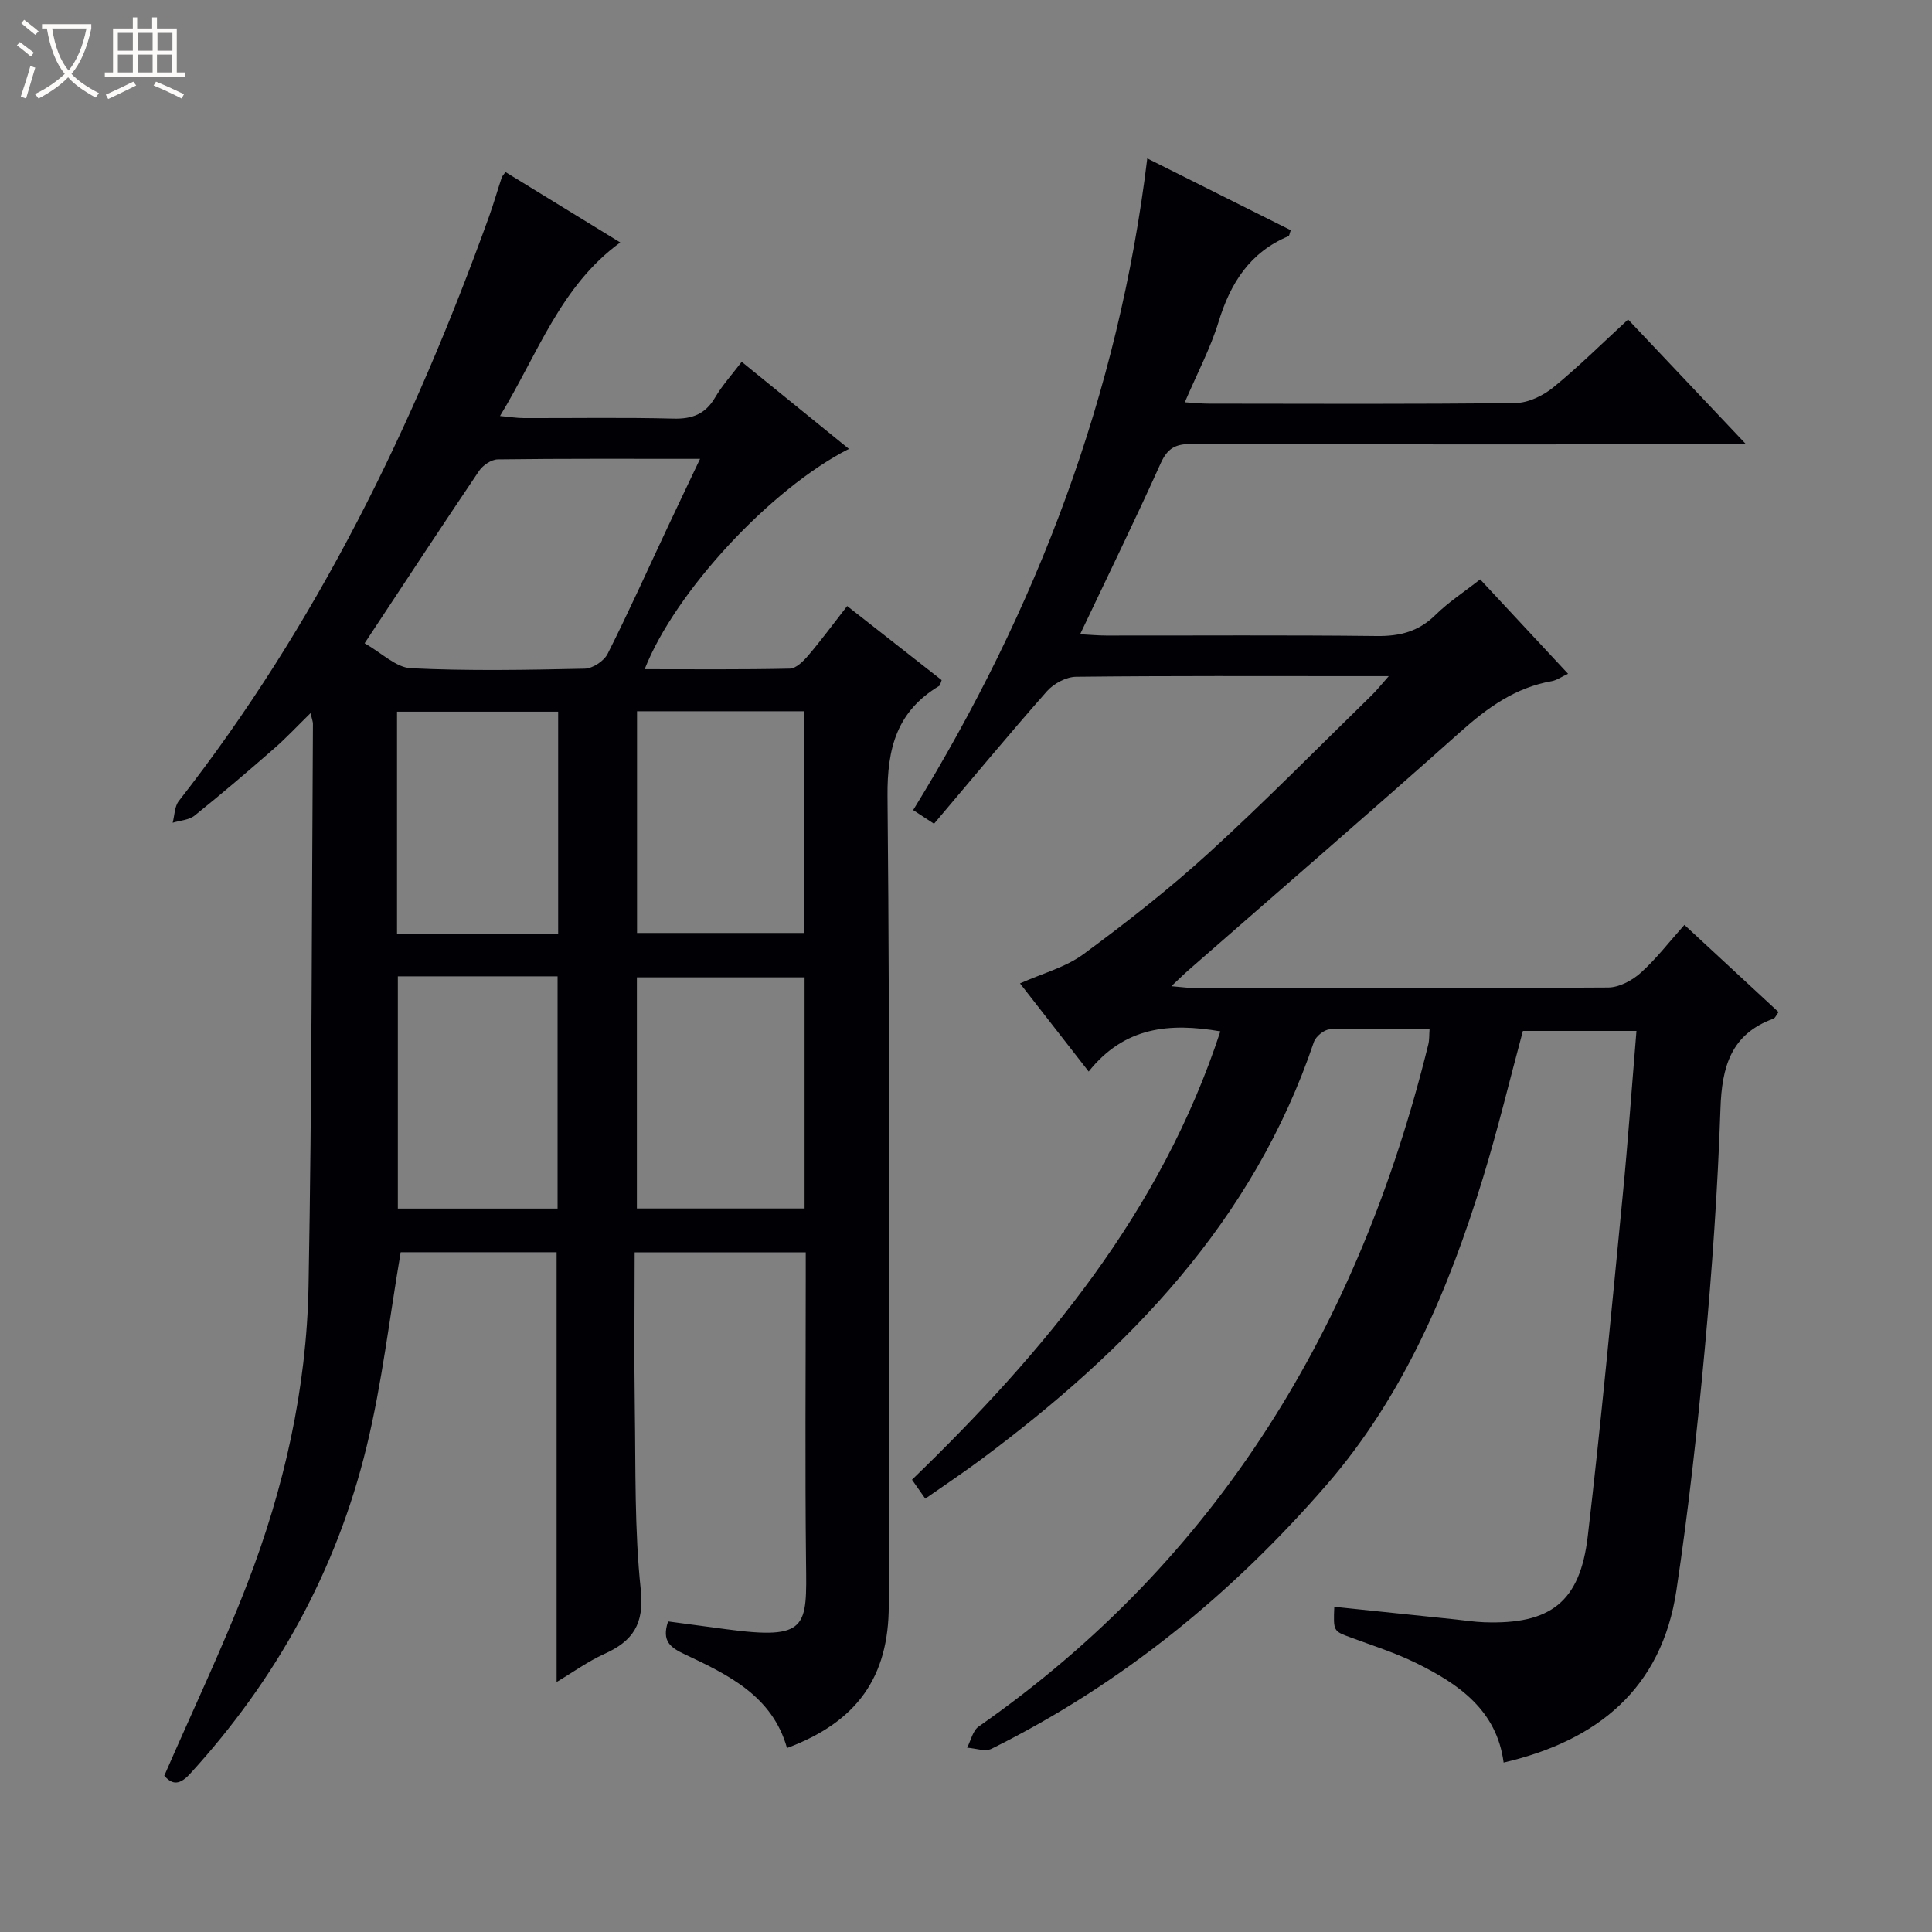 <svg enable-background="new 0 0 400 400" viewBox="0 0 400 400" xmlns="http://www.w3.org/2000/svg"><rect x="0" y="0" width="400" height="400" fill="#808080" stroke="none"/><path d="m6.4 11.7c-1-.8-1.9-1.6-2.9-2.3l.6-.7c.9.7 1.9 1.4 2.9 2.2zm-2.1 8.3c.7-2.1 1.4-4.2 2-6.4.2.1.6.3 1 .4-.7 2.3-1.3 4.4-1.9 6.4zm3-12.8c-1.1-.9-2.1-1.7-2.9-2.4l.6-.7c1 .8 2 1.5 3 2.4zm1.4-1.3v-.9h10.2v.9c-.9 4.2-2.3 7.3-4.1 9.4 1.3 1.4 3.2 2.7 5.7 4-.2.2-.4.5-.7.9-2.5-1.4-4.4-2.7-5.7-4.2-1.4 1.5-3.5 3-6.1 4.4 0 0 0 0-.1-.1-.3-.4-.5-.7-.7-.8 2.7-1.3 4.7-2.8 6.2-4.2-1.8-2.2-3-5.3-3.7-9.4zm9.2 0h-7.1c.6 3.8 1.7 6.7 3.4 8.7 1.7-2.1 2.9-4.8 3.7-8.7z" fill="#fcfbfa"/><path d="m31.6 3.6h.9v2.3h4.1v9.1h1.7v.9h-16.6v-.9h1.7v-9.1h4.1v-2.3h.9v2.3h3.1v-2.3zm-4 13.3.6.8c-1.9.9-3.8 1.9-5.8 2.8-.2-.3-.3-.6-.5-.9 2-.9 3.9-1.8 5.7-2.7zm-3.2-10.1v3.7h3.1v-3.7zm0 4.5v3.7h3.1v-3.7zm4.1-4.5v3.7h3.1v-3.7zm0 4.5v3.7h3.1v-3.7zm9.1 9.1c-2.1-1.1-4.1-2-5.8-2.7l.5-.8c2.2.9 4.1 1.8 5.8 2.6zm-1.9-13.6h-3.1v3.7h3.1zm-3.2 4.5v3.7h3.1v-3.7z" fill="#fcfbfa"/><g fill="#010105"><path d="m115.24 348.24c0-29.97 0-59.35 0-88.98-10.88 0-21.8 0-32.28 0-2.32 13.57-3.86 27.12-7.06 40.26-6.24 25.67-18.71 48.22-36.59 67.77-2.58 2.82-4.05 1.72-5.3.36 5.9-13.56 12.05-26.44 17.17-39.71 7.64-19.8 12.31-40.44 12.7-61.67.71-38.8.66-77.61.91-116.42 0-.45-.2-.91-.5-2.2-2.76 2.7-5.06 5.17-7.59 7.37-5.39 4.71-10.83 9.36-16.41 13.84-1.16.93-3.01 1.01-4.54 1.48.4-1.52.38-3.36 1.27-4.5 28.59-36.54 48.6-77.62 64.24-121.03.95-2.65 1.72-5.36 2.61-8.03.1-.3.36-.55.78-1.16 7.88 4.84 15.78 9.68 23.77 14.58-12.38 9-17.03 23.01-24.9 35.93 2.15.2 3.53.43 4.91.43 10.33.03 20.67-.16 30.99.11 3.92.1 6.62-.94 8.64-4.38 1.5-2.56 3.55-4.8 5.5-7.38 7.4 6.01 14.71 11.94 22.2 18.03-16.16 8.2-35.99 29.55-42.29 45.61 10.17 0 20.11.1 30.05-.12 1.31-.03 2.81-1.54 3.81-2.71 2.69-3.16 5.15-6.5 8.07-10.25 6.69 5.25 13.16 10.32 19.56 15.34-.25.65-.28 1.06-.49 1.19-8.74 5.25-10.82 12.8-10.72 22.92.54 55.82.26 111.65.26 167.48 0 14.81-6.56 24.1-21.07 29.51-3.03-10.77-12.13-15.14-21.16-19.4-2.95-1.39-4.85-2.7-3.46-6.81 3.83.51 7.85 1.05 11.87 1.59 17.19 2.32 16.85-.39 16.69-13.85-.22-19.5-.06-39-.06-58.49 0-1.79 0-3.58 0-5.66-11.92 0-23.34 0-35.42 0 0 10.83-.13 21.62.03 32.4.19 12.48-.08 25.02 1.23 37.4.76 7.16-1.62 10.68-7.56 13.35-3.39 1.54-6.47 3.78-9.86 5.8zm-39.75-215.06c3.52 1.99 6.49 5.02 9.59 5.17 11.97.58 23.99.35 35.99.09 1.64-.04 3.98-1.58 4.73-3.07 4.34-8.61 8.29-17.41 12.39-26.14 2.15-4.57 4.33-9.13 6.75-14.23-14.57 0-28.23-.07-41.89.11-1.32.02-3.07 1.21-3.86 2.38-7.73 11.44-15.3 22.99-23.7 35.69zm91.09 69.17c-11.98 0-23.36 0-34.72 0v47.85h34.72c0-16.14 0-31.88 0-47.85zm-34.69-55.09v45.9h34.67c0-15.5 0-30.57 0-45.9-11.68 0-23.08 0-34.67 0zm-49.52 54.88v48.08h33.07c0-16.24 0-32.1 0-48.08-11.18 0-21.96 0-33.07 0zm33.19-8.86c0-15.58 0-30.66 0-45.93-11.28 0-22.29 0-33.36 0v45.93z"/><path d="m276.25 332.67c8.6.9 16.82 1.76 25.05 2.61 1.98.21 3.96.52 5.95.59 13.74.5 19.88-4.15 21.48-17.82 2.75-23.43 4.93-46.92 7.22-70.4 1.1-11.24 1.89-22.5 2.86-34.21-7.89 0-15.6 0-23.51 0-2.71 10.05-5.18 20.36-8.28 30.47-7.06 23.04-16.42 45.11-32.36 63.5-19.57 22.58-42.44 41.29-69.36 54.65-1.33.66-3.37-.11-5.07-.22.78-1.48 1.17-3.52 2.38-4.37 49.76-34.76 78.81-83.15 93.11-141.25.23-.92.16-1.91.26-3.22-7.05 0-13.87-.13-20.68.12-1.15.04-2.89 1.47-3.28 2.63-12.55 37.14-38.35 63.69-68.92 86.43-3.71 2.76-7.57 5.33-11.53 8.1-.97-1.37-1.72-2.45-2.75-3.92 27.47-26.56 51.61-55.48 63.84-92.83-10.49-1.8-19.83-1-27.26 8.32-4.95-6.35-9.48-12.17-14.22-18.25 4.63-2.07 9.43-3.32 13.14-6.05 8.95-6.59 17.74-13.48 25.95-20.96 11.56-10.55 22.54-21.73 33.75-32.67 1.01-.98 1.88-2.1 3.51-3.93-2.89 0-4.82 0-6.74 0-19.33 0-38.67-.09-58 .13-2.05.02-4.63 1.41-6.03 2.99-7.91 8.96-15.54 18.18-23.38 27.44-1.94-1.28-3.14-2.06-4.32-2.83 25.59-41.56 42.53-85.99 48.47-134.92 9.94 4.97 19.84 9.92 29.71 14.86-.26.7-.29 1.16-.48 1.24-7.98 3.34-12 9.69-14.46 17.71-1.69 5.52-4.45 10.72-7 16.68 1.82.11 3.39.28 4.96.28 21.17.02 42.33.13 63.5-.13 2.64-.03 5.69-1.5 7.8-3.21 5.27-4.29 10.11-9.11 15.52-14.08 8.02 8.49 15.82 16.74 24.44 25.85-2.85 0-4.6 0-6.35 0-36.17 0-72.33.05-108.5-.08-3.29-.01-4.95.88-6.35 3.98-5.25 11.65-10.87 23.14-16.69 35.41 1.99.1 3.69.27 5.4.27 18.67.02 37.33-.12 56 .1 4.79.06 8.67-.92 12.15-4.35 2.71-2.67 5.96-4.78 9.27-7.38 6 6.44 11.94 12.83 18.2 19.55-1.41.65-2.36 1.35-3.4 1.53-7.48 1.32-13.23 5.44-18.8 10.41-18.63 16.62-37.54 32.94-56.34 49.38-.99.86-1.92 1.79-3.59 3.36 2.2.18 3.57.39 4.94.39 28.5.02 57 .08 85.5-.12 2.28-.02 4.96-1.45 6.72-3.03 3.2-2.86 5.85-6.34 9.06-9.93 6.59 6.1 13.02 12.05 19.49 18.05-.48.64-.69 1.23-1.07 1.37-8.83 3.2-10.67 10.02-10.96 18.65-.56 16.61-1.73 33.23-3.25 49.78-1.54 16.69-3.38 33.38-5.87 49.95-3.05 20.29-16.28 31.1-35.77 35.63-1.43-10.84-9.3-16.28-18.17-20.63-4.3-2.11-8.93-3.58-13.44-5.25-3.64-1.34-3.66-1.28-3.45-6.37z"/></g></svg>